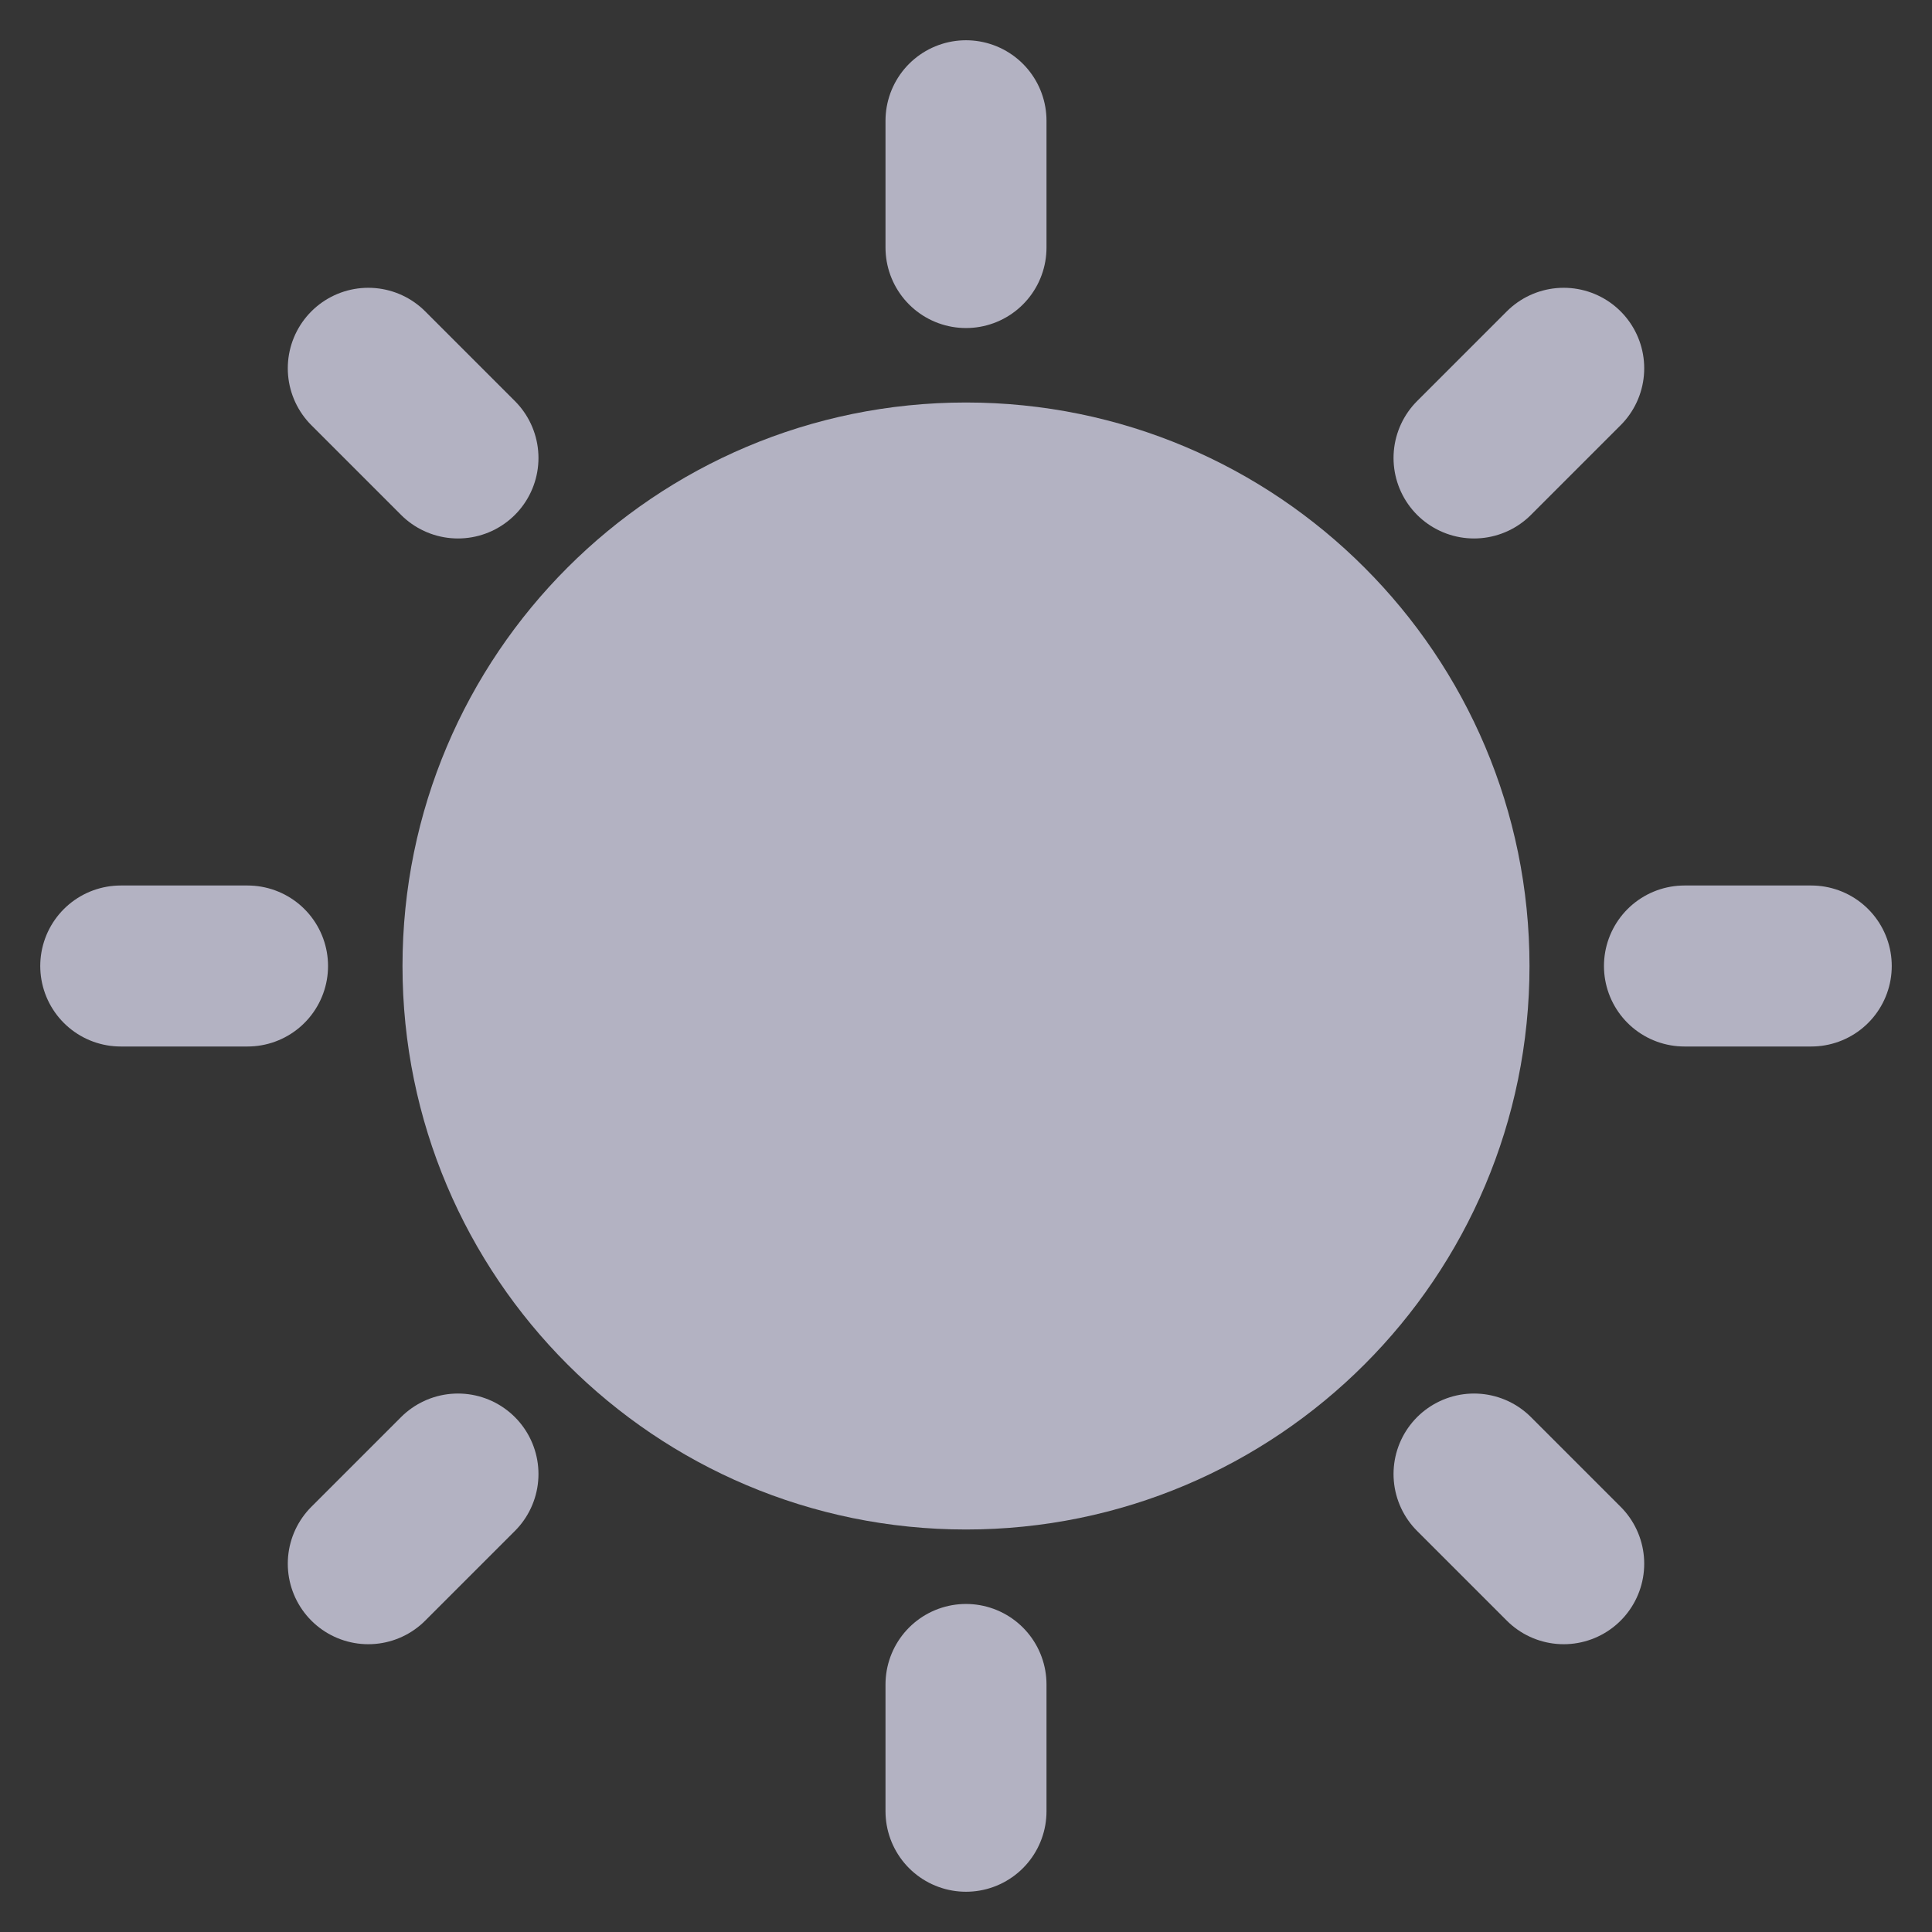 <svg width="24" height="24" viewBox="0 0 24 24" fill="none" xmlns="http://www.w3.org/2000/svg">
<rect x="0" y="0" width="24" height="24" fill="#333333" stroke="none"/>
<path d="M24 0H0V24H24V0Z" fill="white" fill-opacity="0.01"/>
<path d="M12 1.5V3.075" stroke="#B3B2C2" stroke-width="2" stroke-linecap="round" stroke-linejoin="round"/>
<path fill-rule="evenodd" clip-rule="evenodd" d="M19.425 4.575L18.311 5.689L19.425 4.575Z" fill="#B3B2C2"/>
<path d="M19.425 4.575L18.311 5.689" stroke="#B3B2C2" stroke-width="2" stroke-linecap="round" stroke-linejoin="round"/>
<path d="M22.5 12H20.925" stroke="#B3B2C2" stroke-width="2" stroke-linecap="round" stroke-linejoin="round"/>
<path fill-rule="evenodd" clip-rule="evenodd" d="M19.425 19.425L18.311 18.311L19.425 19.425Z" fill="#B3B2C2"/>
<path d="M19.425 19.425L18.311 18.311" stroke="#B3B2C2" stroke-width="2" stroke-linecap="round" stroke-linejoin="round"/>
<path d="M12 22.5V20.925" stroke="#B3B2C2" stroke-width="2" stroke-linecap="round" stroke-linejoin="round"/>
<path fill-rule="evenodd" clip-rule="evenodd" d="M4.575 19.425L5.689 18.311L4.575 19.425Z" fill="#B3B2C2"/>
<path d="M4.575 19.425L5.689 18.311" stroke="#B3B2C2" stroke-width="2" stroke-linecap="round" stroke-linejoin="round"/>
<path d="M1.5 12H3.075" stroke="#B3B2C2" stroke-width="2" stroke-linecap="round" stroke-linejoin="round"/>
<path fill-rule="evenodd" clip-rule="evenodd" d="M4.575 4.575L5.689 5.689L4.575 4.575Z" fill="#B3B2C2"/>
<path d="M4.575 4.575L5.689 5.689" stroke="#B3B2C2" stroke-width="2" stroke-linecap="round" stroke-linejoin="round"/>
<path d="M12 18C15.314 18 18 15.314 18 12C18 8.686 15.314 6 12 6C8.686 6 6 8.686 6 12C6 15.314 8.686 18 12 18Z" fill="#B3B2C2" stroke="#B3B2C2" stroke-width="2" stroke-linejoin="round"/>
</svg>
